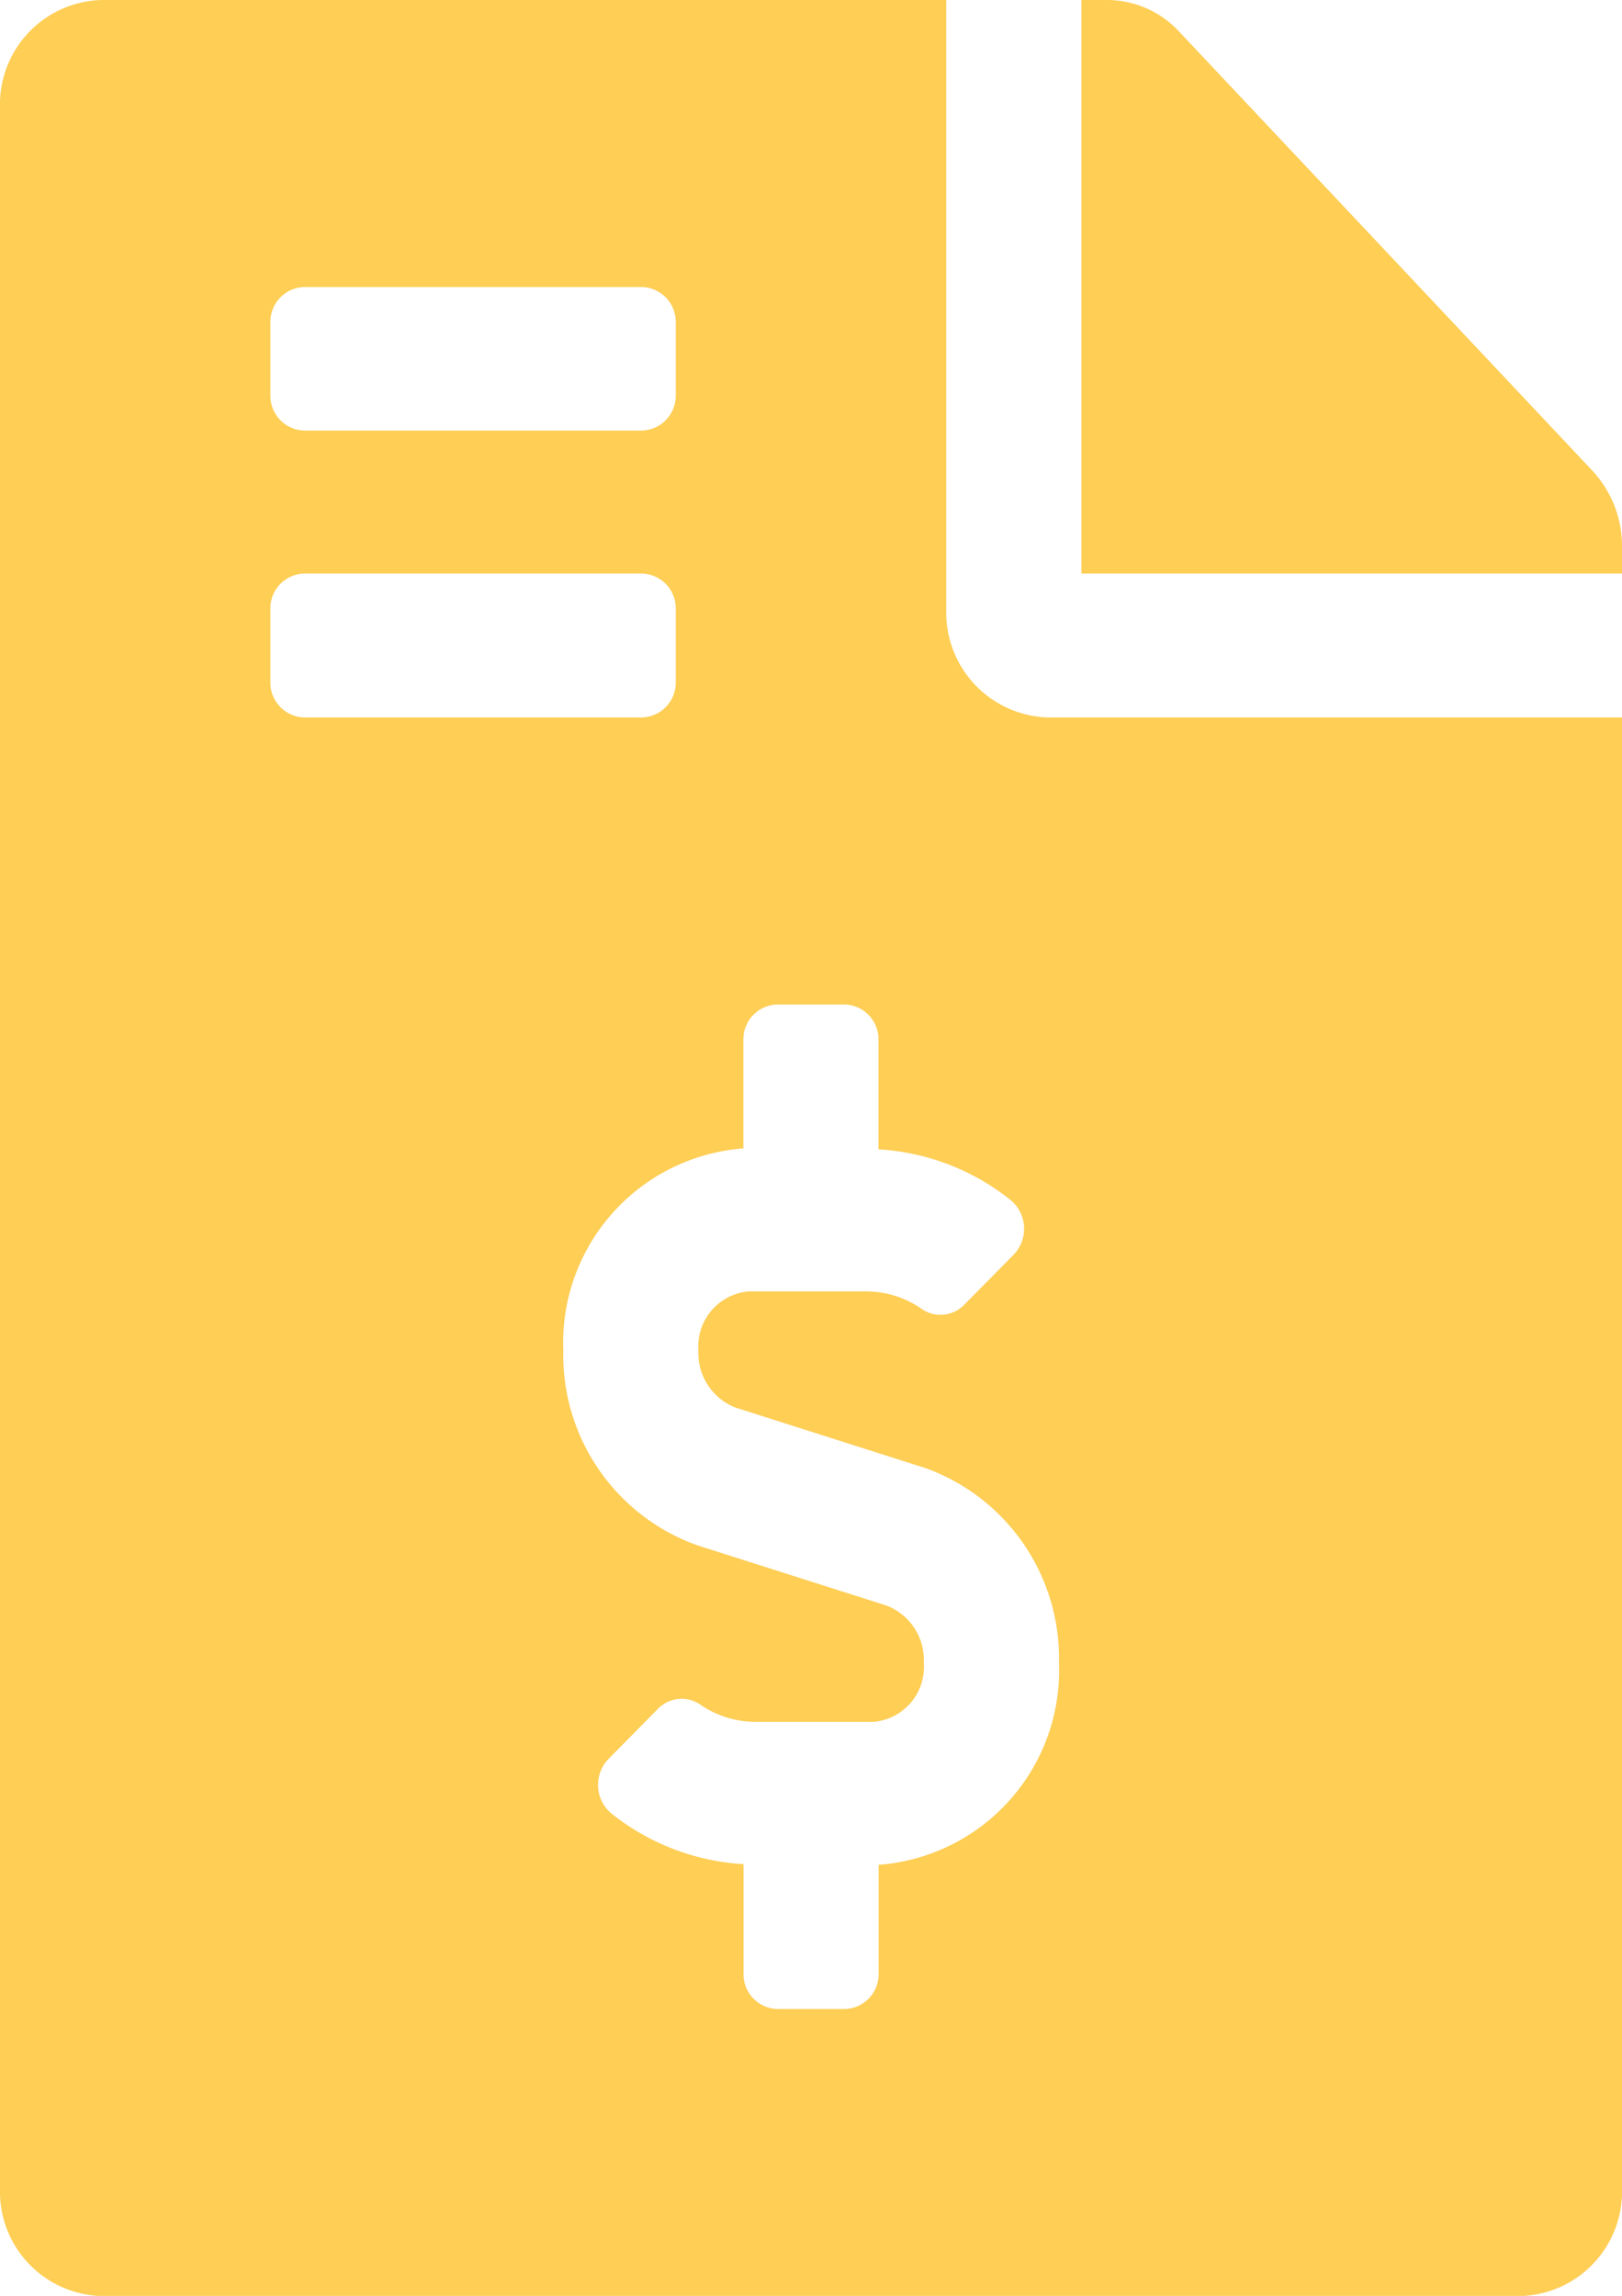 <svg xmlns="http://www.w3.org/2000/svg" width="12.16" height="17.213" viewBox="0 0 12.16 17.213">
  <path id="Icon_awesome-file-invoice-dollar" data-name="Icon awesome-file-invoice-dollar" d="M11.939,3.53,8.838.235A.738.738,0,0,0,8.3,0H8.107V4.3H12.16V4.1A.83.83,0,0,0,11.939,3.53ZM7.094,4.572V0H.76A.783.783,0,0,0,0,.807v15.6a.783.783,0,0,0,.76.807H11.4a.783.783,0,0,0,.76-.807V5.379H7.854A.787.787,0,0,1,7.094,4.572ZM2.027,2.421a.261.261,0,0,1,.253-.269H4.813a.261.261,0,0,1,.253.269v.538a.261.261,0,0,1-.253.269H2.28a.261.261,0,0,1-.253-.269Zm0,2.69V4.572A.261.261,0,0,1,2.28,4.3H4.813a.261.261,0,0,1,.253.269V5.11a.261.261,0,0,1-.253.269H2.28A.261.261,0,0,1,2.027,5.11Zm4.56,8.871v.811a.261.261,0,0,1-.253.269H5.827a.261.261,0,0,1-.253-.269v-.817a1.749,1.749,0,0,1-.993-.382.28.28,0,0,1-.018-.408l.372-.377a.248.248,0,0,1,.321-.025.73.73,0,0,0,.406.125h.89a.414.414,0,0,0,.374-.443.438.438,0,0,0-.278-.428l-1.425-.454a1.515,1.515,0,0,1-1-1.459A1.461,1.461,0,0,1,5.573,8.61V7.8a.261.261,0,0,1,.253-.269h.507a.261.261,0,0,1,.253.269v.817A1.747,1.747,0,0,1,7.58,9a.28.28,0,0,1,.018.408l-.372.377a.248.248,0,0,1-.321.025A.728.728,0,0,0,6.5,9.682h-.89a.414.414,0,0,0-.374.443.438.438,0,0,0,.278.428l1.425.454a1.515,1.515,0,0,1,1,1.459A1.461,1.461,0,0,1,6.587,13.981Z" fill="#fece55"/>
</svg>
